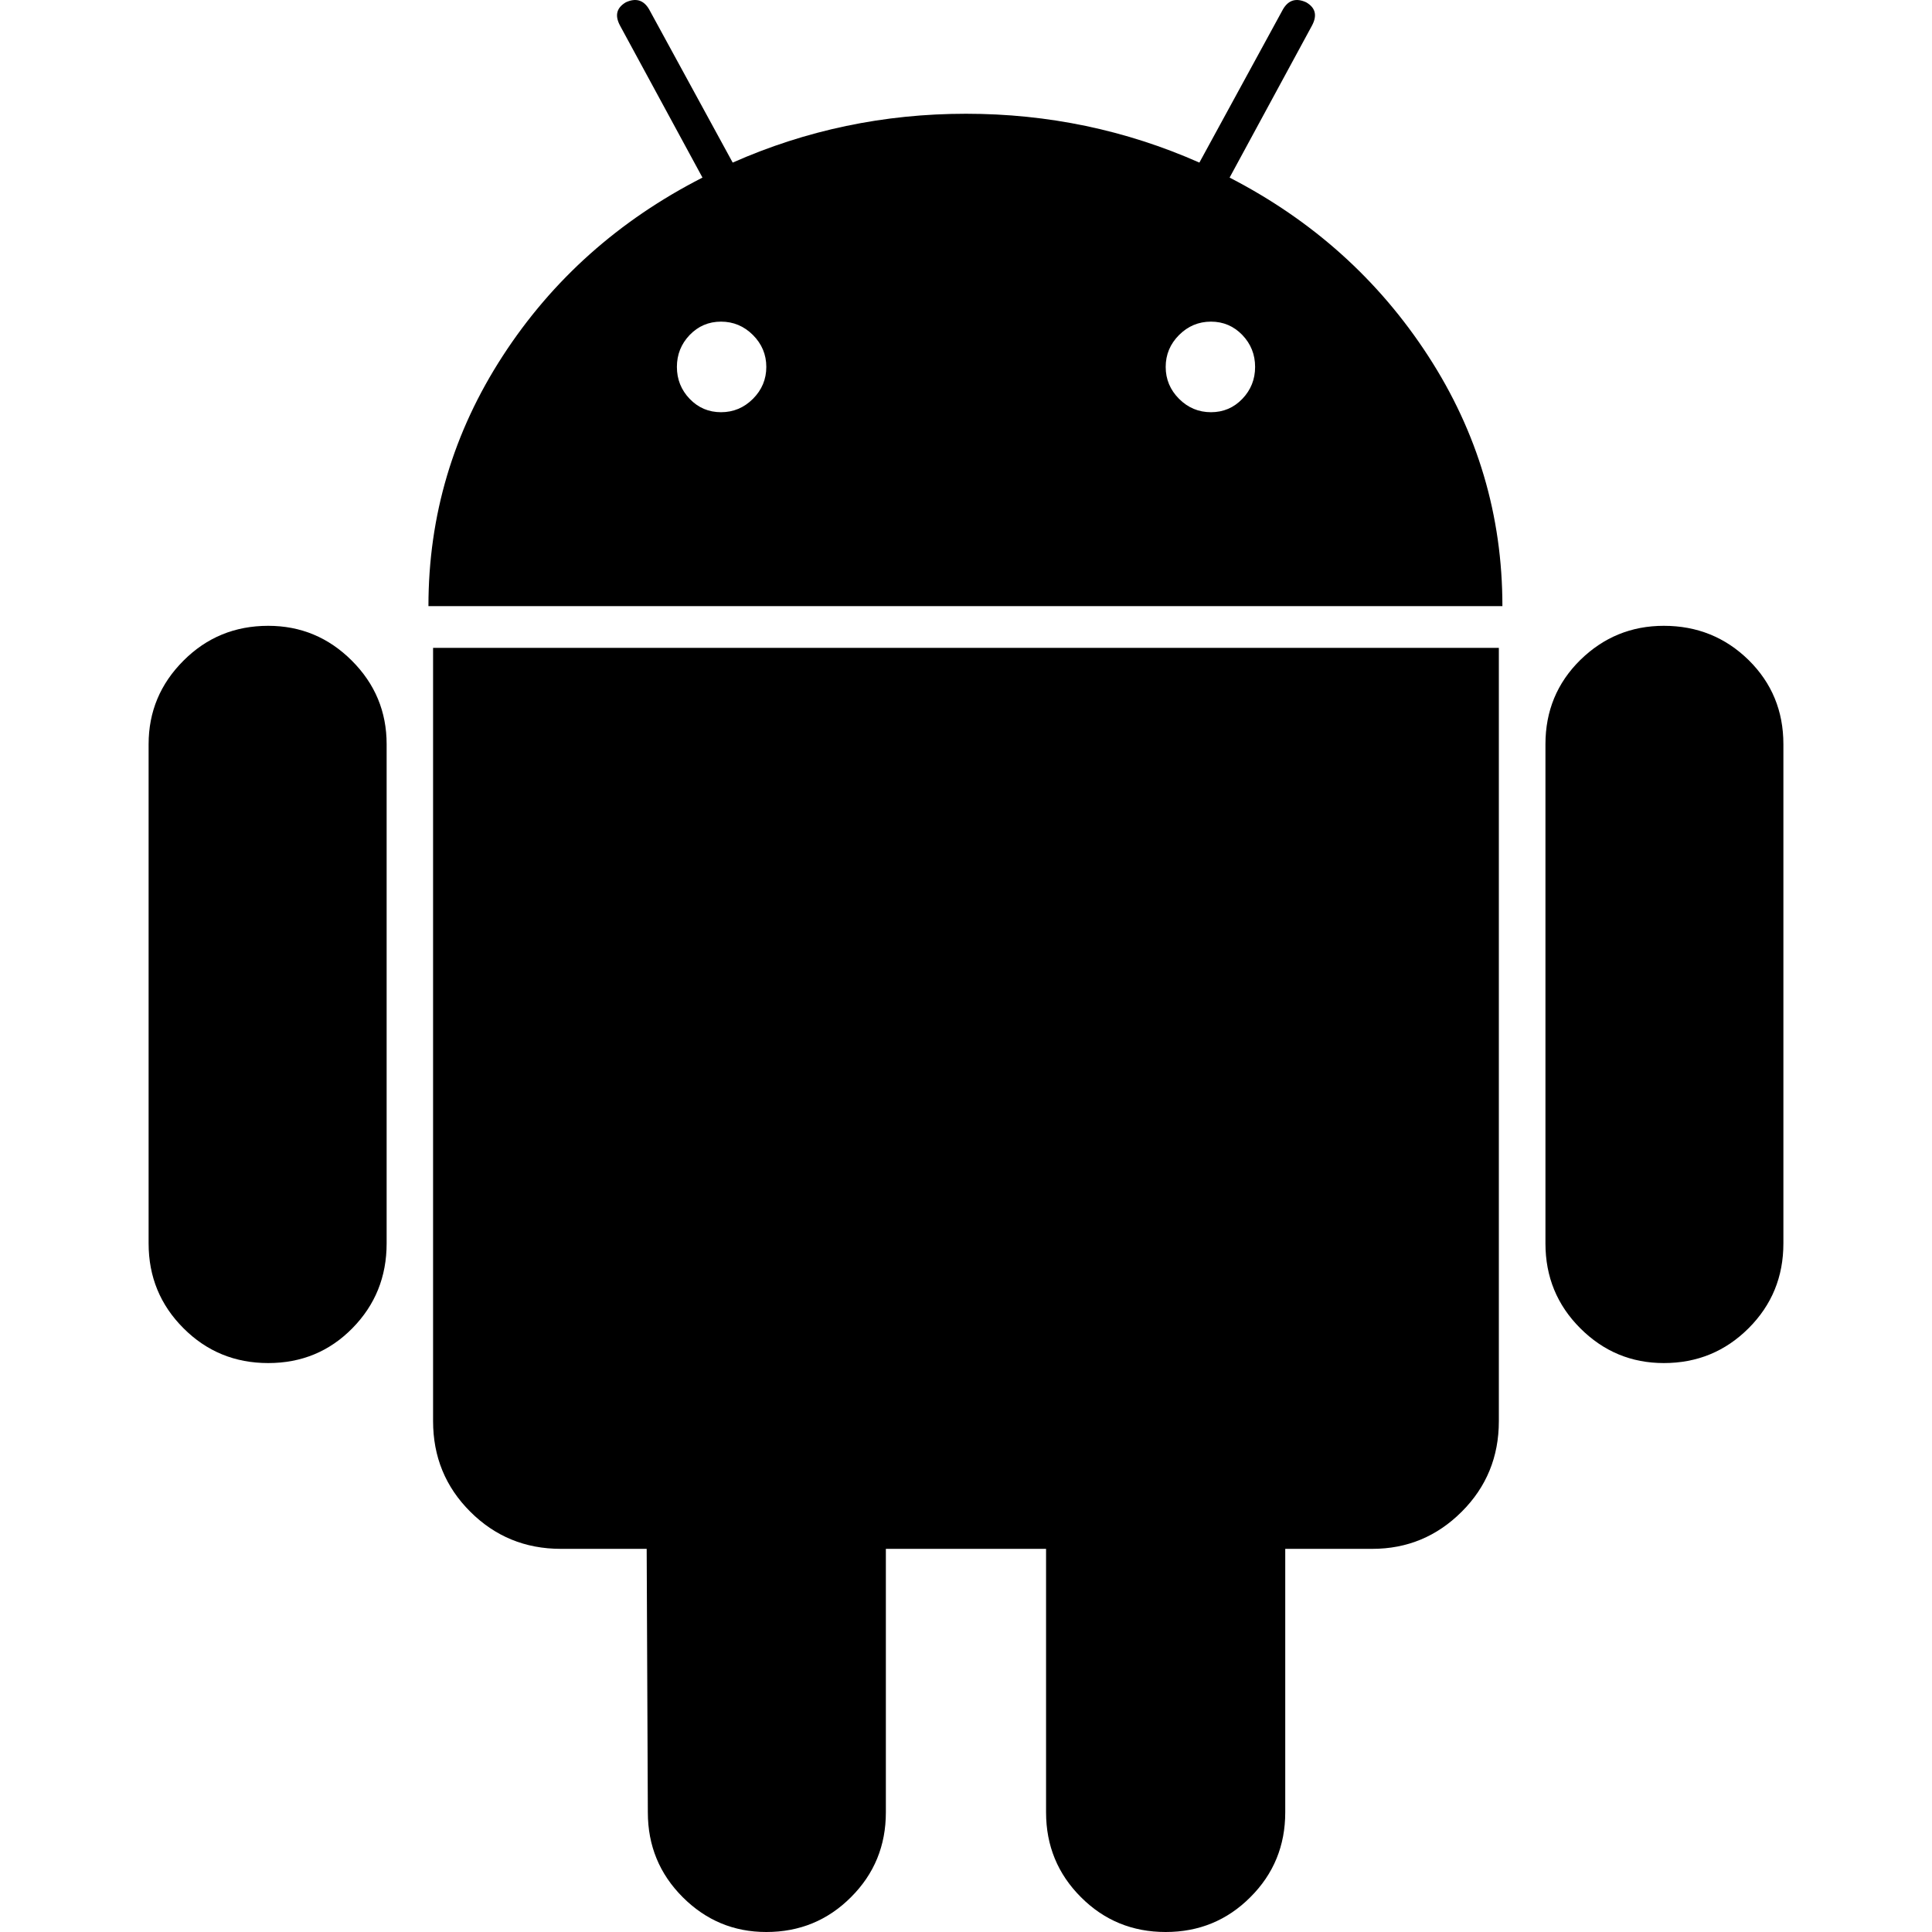 <svg width="25" height="25" viewBox="0 0 25 25" fill="none" xmlns="http://www.w3.org/2000/svg">
<g clip-path="url(#clip0_3817_4912)">
<path d="M3.471 8.098C3.04 8.098 2.674 8.248 2.374 8.549C2.074 8.849 1.923 9.209 1.923 9.63V16.09C1.923 16.522 2.074 16.887 2.374 17.187C2.674 17.488 3.04 17.638 3.471 17.638C3.901 17.638 4.264 17.488 4.56 17.187C4.855 16.887 5.003 16.522 5.003 16.09V9.63C5.003 9.209 4.853 8.849 4.553 8.549C4.252 8.248 3.891 8.098 3.471 8.098Z" fill="black"/>
<path d="M15.911 2.298L16.977 0.331C17.047 0.2 17.023 0.1 16.902 0.03C16.772 -0.03 16.672 0 16.602 0.12L15.52 2.104C14.569 1.683 13.562 1.472 12.5 1.472C11.439 1.472 10.432 1.683 9.481 2.104L8.399 0.12C8.329 0 8.228 -0.03 8.098 0.03C7.978 0.101 7.953 0.2 8.023 0.331L9.09 2.298C8.009 2.85 7.147 3.618 6.506 4.605C5.865 5.592 5.544 6.671 5.544 7.843H19.441C19.441 6.671 19.121 5.592 18.48 4.605C17.839 3.618 16.982 2.85 15.911 2.298ZM9.743 5.161C9.628 5.276 9.49 5.334 9.33 5.334C9.17 5.334 9.035 5.276 8.924 5.161C8.814 5.046 8.759 4.908 8.759 4.748C8.759 4.588 8.814 4.45 8.924 4.335C9.035 4.22 9.17 4.162 9.33 4.162C9.49 4.162 9.628 4.22 9.743 4.335C9.858 4.45 9.916 4.588 9.916 4.748C9.916 4.908 9.858 5.046 9.743 5.161ZM16.076 5.161C15.966 5.276 15.83 5.334 15.67 5.334C15.51 5.334 15.372 5.276 15.257 5.161C15.142 5.046 15.084 4.908 15.084 4.748C15.084 4.588 15.142 4.45 15.257 4.335C15.372 4.22 15.51 4.162 15.67 4.162C15.83 4.162 15.965 4.22 16.076 4.335C16.186 4.45 16.241 4.588 16.241 4.748C16.241 4.908 16.186 5.046 16.076 5.161Z" fill="black"/>
<path d="M5.604 18.389C5.604 18.85 5.764 19.241 6.085 19.561C6.405 19.881 6.796 20.042 7.256 20.042H8.368L8.383 23.452C8.383 23.883 8.534 24.249 8.834 24.549C9.135 24.85 9.495 25 9.916 25C10.346 25 10.712 24.85 11.012 24.549C11.313 24.249 11.463 23.883 11.463 23.452V20.042H13.536V23.452C13.536 23.883 13.687 24.249 13.987 24.549C14.287 24.85 14.653 25 15.084 25C15.514 25 15.88 24.85 16.18 24.549C16.481 24.249 16.631 23.883 16.631 23.452V20.042H17.758C18.208 20.042 18.594 19.882 18.915 19.561C19.235 19.241 19.395 18.851 19.395 18.39V8.383H5.604V18.389Z" fill="black"/>
<path d="M21.53 8.098C21.109 8.098 20.749 8.246 20.448 8.541C20.148 8.837 19.998 9.2 19.998 9.63V16.09C19.998 16.522 20.148 16.887 20.448 17.187C20.749 17.488 21.109 17.638 21.53 17.638C21.96 17.638 22.326 17.488 22.627 17.187C22.927 16.887 23.077 16.522 23.077 16.09V9.63C23.077 9.2 22.927 8.837 22.627 8.541C22.326 8.246 21.96 8.098 21.53 8.098Z" fill="black"/>
</g>
<defs>
<clipPath id="clip0_3817_4912">
<rect width="25" height="25" fill="white"/>
</clipPath>
</defs>
</svg>
